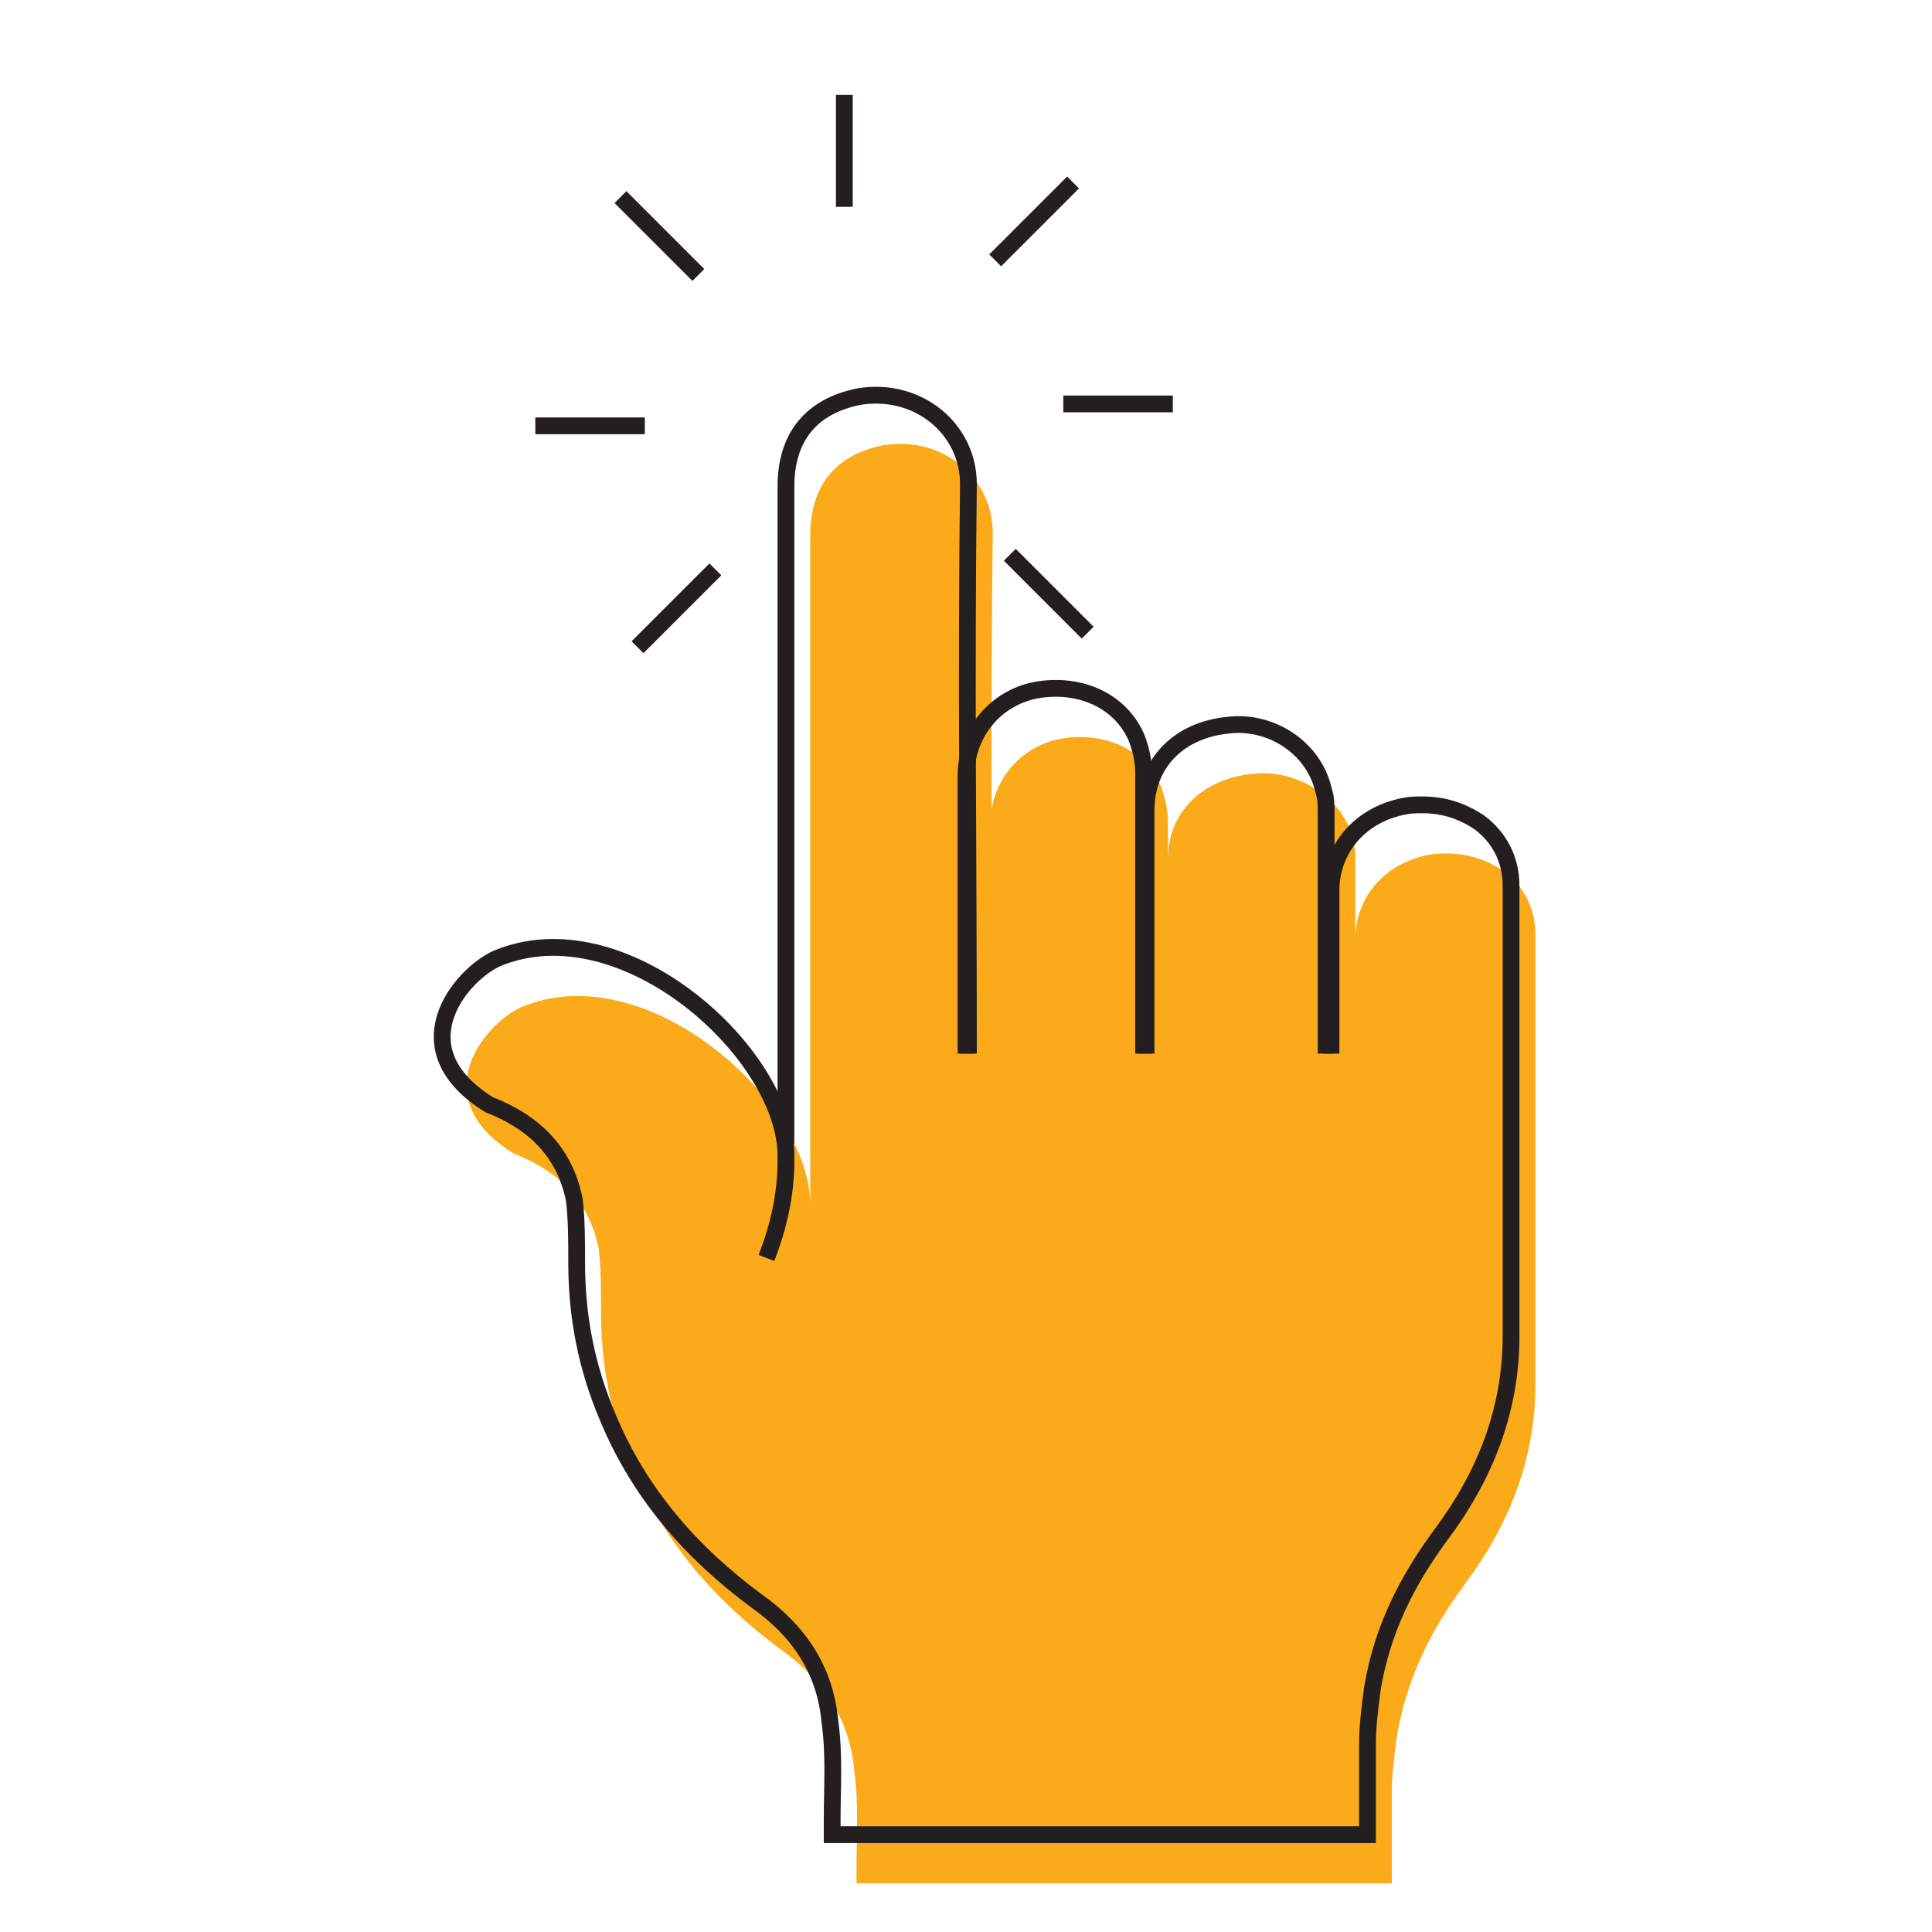 <?xml version="1.0" encoding="utf-8"?>
<!-- Generator: Adobe Illustrator 19.2.1, SVG Export Plug-In . SVG Version: 6.00 Build 0)  -->
<svg version="1.1" id="Layer_1" xmlns="http://www.w3.org/2000/svg" xmlns:xlink="http://www.w3.org/1999/xlink" x="0px" y="0px"
	 viewBox="0 0 79.4 79.4" style="enable-background:new 0 0 79.4 79.4;" xml:space="preserve">
<style type="text/css">
	.st0{fill:none;stroke:#231F20;stroke-width:0.69;stroke-miterlimit:10;}
	.st1{fill:#FBAA19;}
</style>
<g>
	<g>
		<line class="st0" x1="34.7" y1="3.9" x2="34.7" y2="8.5"/>
		<line class="st0" x1="25.5" y1="8.1" x2="28.7" y2="11.3"/>
		<line class="st0" x1="22" y1="17.5" x2="26.5" y2="17.5"/>
		<line class="st0" x1="26.2" y1="26.6" x2="29.4" y2="23.4"/>
		<line class="st0" x1="35.6" y1="30.1" x2="35.6" y2="25.6"/>
		<line class="st0" x1="44.7" y1="26" x2="41.5" y2="22.8"/>
		<line class="st0" x1="48.2" y1="16.6" x2="43.7" y2="16.6"/>
		<line class="st0" x1="44.1" y1="7.5" x2="40.9" y2="10.7"/>
	</g>
	<g>
		<path class="st1" d="M40.7,45.3c0-3.8,0-7.6,0-11.4c0-1.7,1.1-3.1,2.7-3.5c1.8-0.4,3.6,0.3,4.3,1.9c0.2,0.5,0.3,1,0.3,1.5
			c0,3.8,0,7.7,0,11.5c0-3.3,0-6.7,0-10c0-1.9,1.4-3.3,3.5-3.5c1.7-0.2,3.7,0.9,4.1,2.7c0.1,0.3,0.1,0.6,0.1,0.9c0,3.3,0,6.6,0,9.9
			c0-2.3,0-4.5,0-6.7c0-1.7,1.2-3.2,3.2-3.5c1.1-0.1,2,0.1,2.9,0.7c0.8,0.6,1.3,1.5,1.3,2.6c0,6.2,0,12.4,0,18.5
			c0,3.1-1.1,5.8-2.9,8.2c-1.4,1.9-2.4,3.9-2.8,6.3c-0.1,0.8-0.2,1.5-0.2,2.3c0,1.2,0,2.4,0,3.7c-7.4,0-14.6,0-22,0
			c0-0.2,0-0.4,0-0.6c0-1.4,0.1-2.7-0.1-4.1c-0.2-2.1-1.3-3.7-3-4.9c-2.7-2-4.8-4.4-6.1-7.5c-0.9-2.1-1.3-4.2-1.3-6.4
			c0-0.9,0-1.8-0.1-2.6c-0.4-2-1.7-3.2-3.5-3.9c-3.7-2.3-1.2-5.3,0.3-6c5.2-2.2,11.9,3.9,11.9,8.1V49c0-9,0-18,0-27c0-2,1-3.3,3-3.7
			c2.4-0.4,4.5,1.3,4.5,3.6C40.7,29.7,40.8,37.5,40.7,45.3"/>
	</g>
	<g>
		<path class="st0" d="M54.7,43.3c0-2.3,0-4.5,0-6.7c0-1.7,1.2-3.2,3.2-3.5c1.1-0.1,2,0.1,2.9,0.7c0.8,0.6,1.3,1.5,1.3,2.6
			c0,6.2,0,12.4,0,18.5c0,3.1-1.1,5.8-2.9,8.2c-1.4,1.9-2.4,3.9-2.8,6.3c-0.1,0.8-0.2,1.5-0.2,2.3c0,1.2,0,2.4,0,3.7
			c-7.4,0-14.6,0-22,0c0-0.2,0-0.4,0-0.6c0-1.4,0.1-2.7-0.1-4.1c-0.2-2.1-1.3-3.7-3-4.9c-2.7-2-4.8-4.4-6.1-7.5
			c-0.9-2.1-1.3-4.2-1.3-6.4c0-0.9,0-1.8-0.1-2.6c-0.4-2-1.7-3.2-3.5-3.9c-3.7-2.3-1.2-5.3,0.3-6c5.2-2.2,11.9,3.9,11.9,8.1
			c0,1.4,0-1.2,0,0.2s-0.3,2.7-0.8,4"/>
		<path class="st0" d="M47.1,43.3c0-3.3,0-6.7,0-10c0-1.9,1.3-3.3,3.4-3.5c1.7-0.2,3.5,0.9,3.9,2.7c0.1,0.3,0.1,0.6,0.1,0.9
			c0,3.3,0,6.6,0,9.9"/>
		<path class="st0" d="M39.7,43.3c0-3.8,0-7.6,0-11.4c0-1.7,1.1-3.1,2.7-3.5c1.8-0.4,3.6,0.3,4.3,1.9c0.2,0.5,0.3,1,0.3,1.5
			c0,3.8,0,7.7,0,11.5"/>
		<path class="st0" d="M32.3,47c0-9,0-18,0-27c0-2,1-3.3,3-3.7c2.4-0.4,4.5,1.3,4.5,3.6c-0.1,7.8,0,15.6,0,23.4"/>
	</g>
</g>
</svg>
